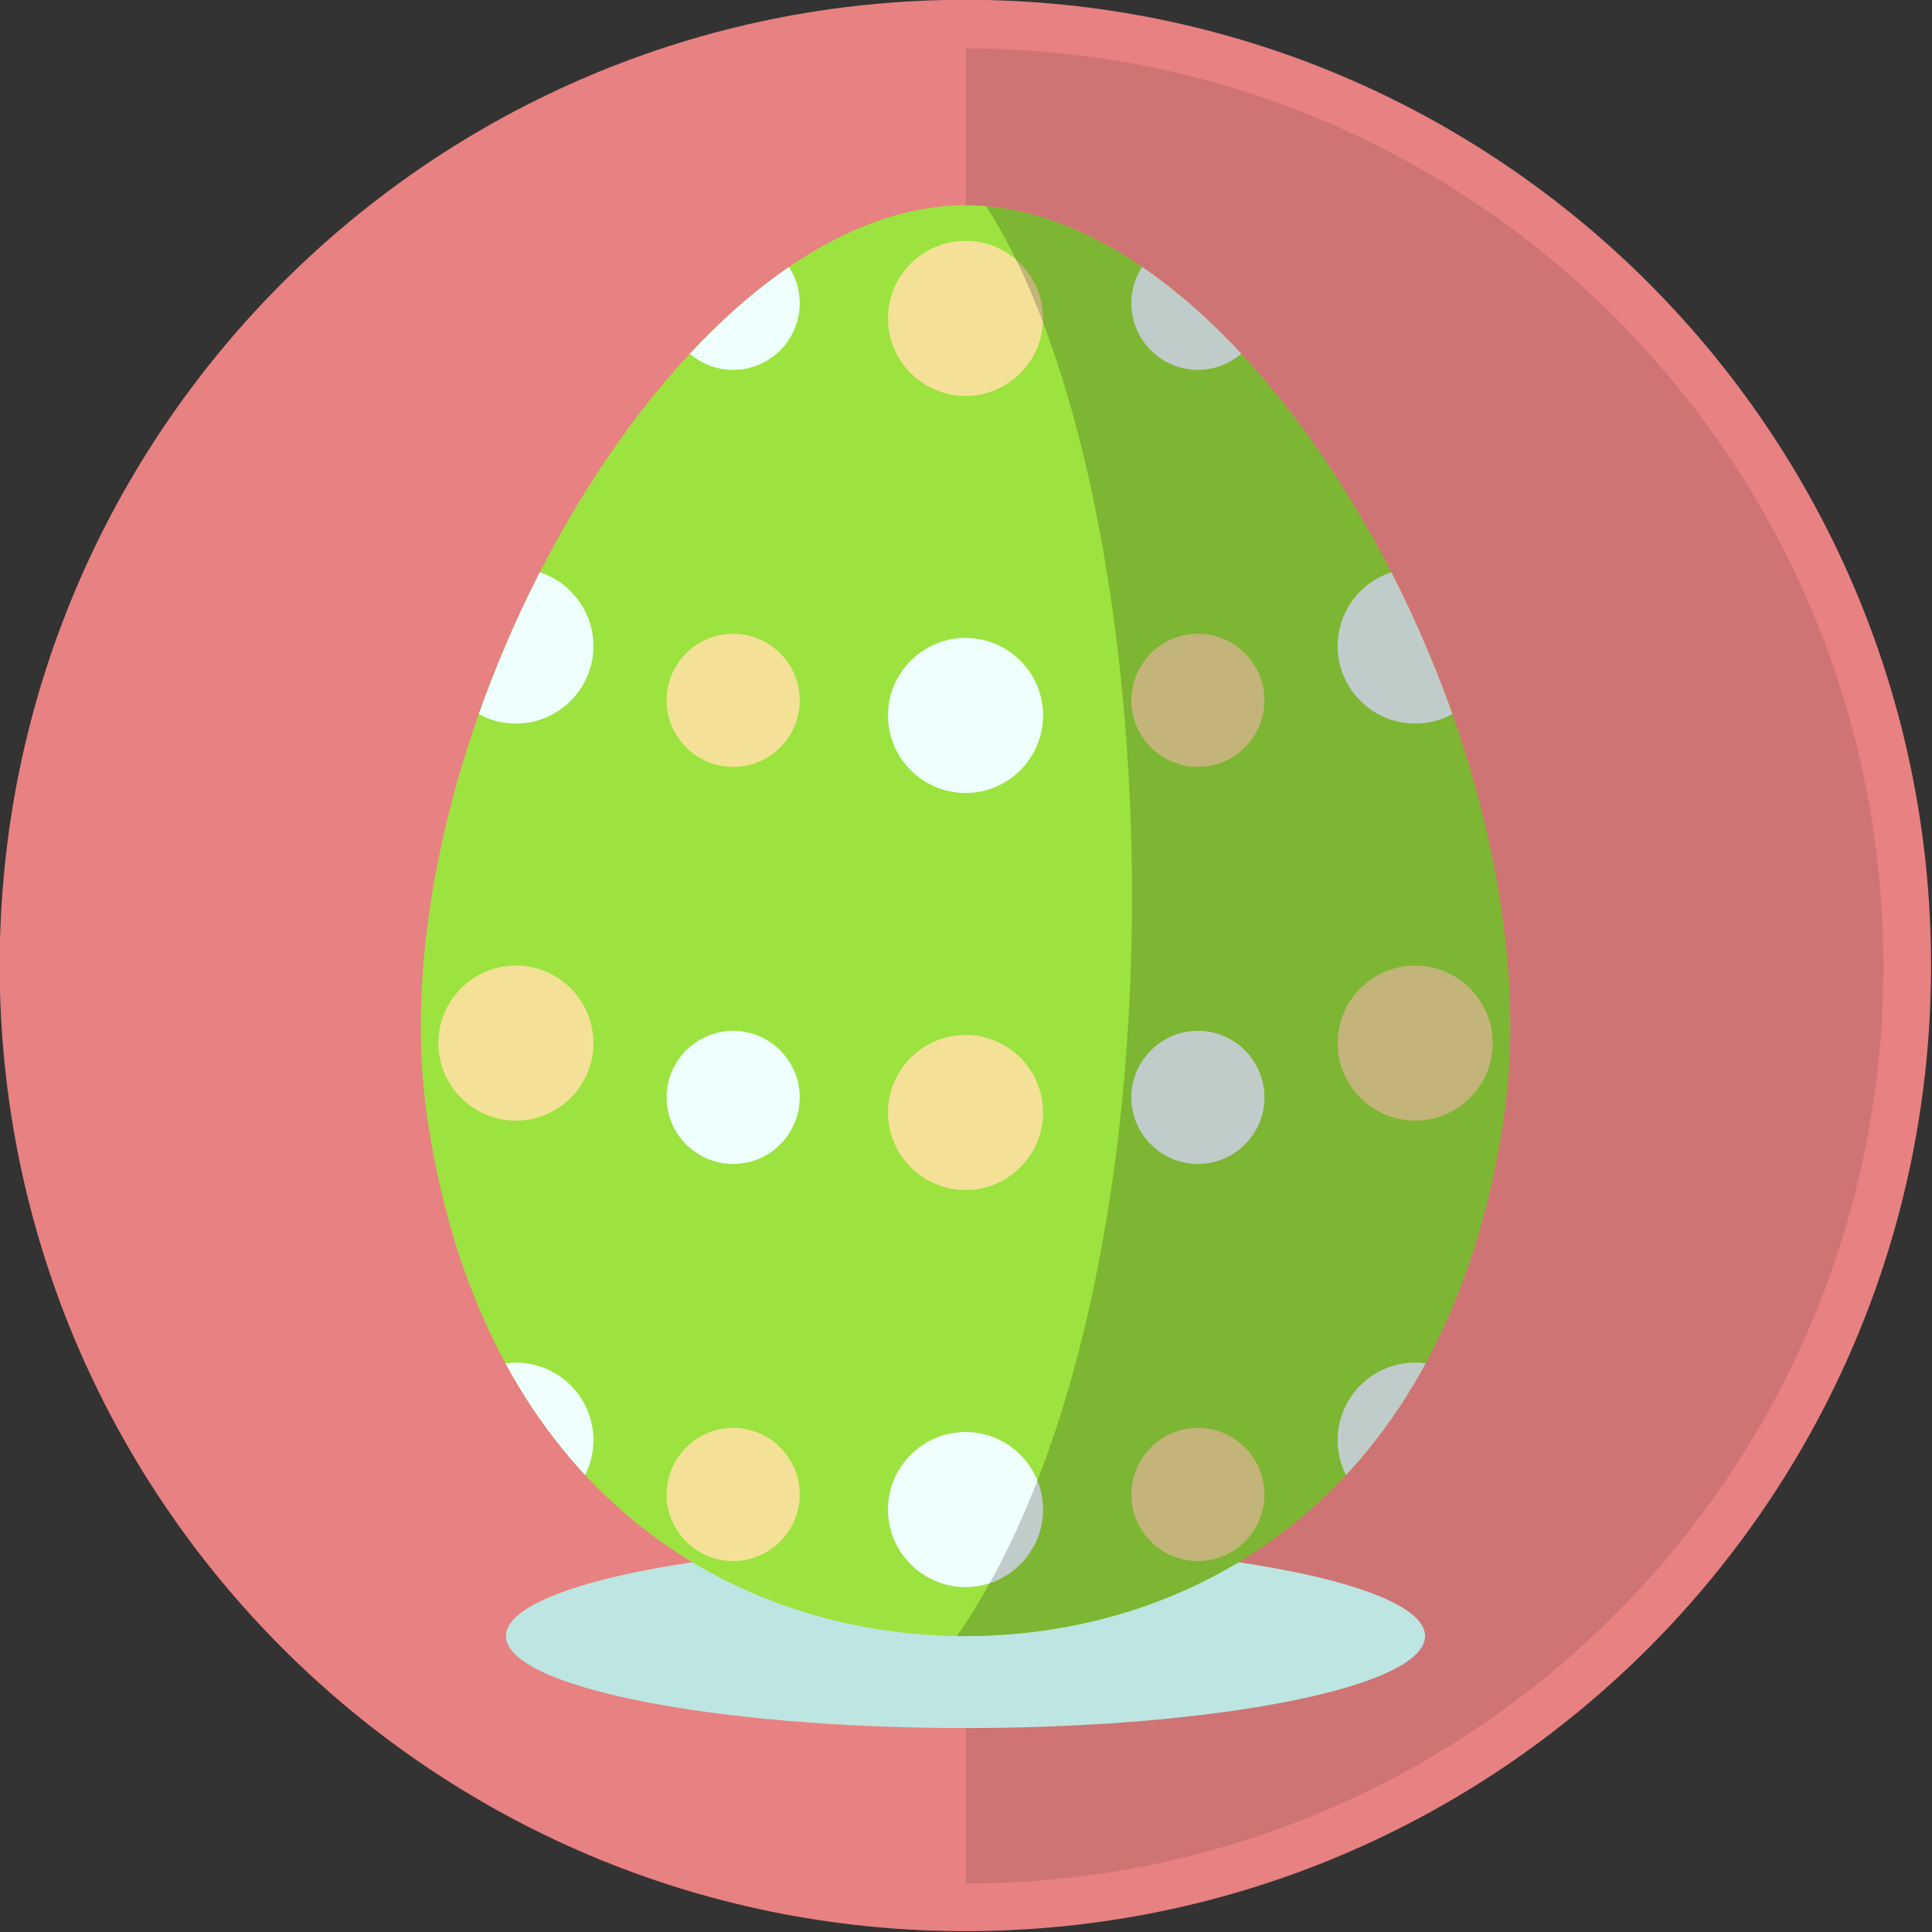 <?xml version="1.0" encoding="UTF-8" standalone="no"?>
<!-- Created with Inkscape (http://www.inkscape.org/) -->

<svg
   xmlns:dc="http://purl.org/dc/elements/1.1/"
   xmlns:cc="http://creativecommons.org/ns#"
   xmlns:rdf="http://www.w3.org/1999/02/22-rdf-syntax-ns#"
   xmlns:svg="http://www.w3.org/2000/svg"
   xmlns="http://www.w3.org/2000/svg"
   xmlns:sodipodi="http://sodipodi.sourceforge.net/DTD/sodipodi-0.dtd"
   xmlns:inkscape="http://www.inkscape.org/namespaces/inkscape"
   width="256"
   height="256"
   id="svg3597"
   version="1.1"
   inkscape:version="0.48.5 r10040"
   sodipodi:docname="icon-easter-egg.svg">
  <rect width="100%" height="100%" fill="#333333" stroke="none"/>
  <defs
     id="defs3599">
    <clipPath
       clipPathUnits="userSpaceOnUse"
       id="clipPath178">
      <path
         inkscape:connector-curvature="0"
         d="m 425.823,554.163 c 6.884,-45.447 37.263,-62.169 64.806,-62.169 l 0,0 c 27.542,0 57.92,16.722 64.804,62.169 l 0,0 c 6.748,44.545 -29.631,110.189 -64.804,110.189 l 0,0 c -35.174,0 -71.553,-65.644 -64.806,-110.189"
         id="path180" />
    </clipPath>
  </defs>
  <sodipodi:namedview
     id="base"
     pagecolor="#ffffff"
     bordercolor="#666666"
     borderopacity="1.0"
     inkscape:pageopacity="0.0"
     inkscape:pageshadow="2"
     inkscape:zoom="1.979899"
     inkscape:cx="27.923765"
     inkscape:cy="120.82688"
     inkscape:document-units="px"
     inkscape:current-layer="layer1"
     showgrid="false"
     showguides="true"
     inkscape:guide-bbox="true"
     fit-margin-top="0"
     fit-margin-left="0"
     fit-margin-right="0"
     fit-margin-bottom="0"
     inkscape:window-width="1920"
     inkscape:window-height="1025"
     inkscape:window-x="-2"
     inkscape:window-y="-3"
     inkscape:window-maximized="1" />
  <g
     inkscape:label="Livello 1"
     inkscape:groupmode="layer"
     id="layer1"
     transform="translate(-256,-540.362)">
    <path
       sodipodi:type="arc"
       style="fill:#e88181;fill-opacity:1;stroke:none"
       id="path3605"
       sodipodi:cx="291.42856"
       sodipodi:cy="249.50504"
       sodipodi:rx="151.42857"
       sodipodi:ry="151.42857"
       d="m 442.857,249.505 c 0,83.632 -67.797,151.429 -151.429,151.429 -83.632,0 -151.429,-67.797 -151.429,-151.429 0,-83.632 67.797,-151.429 151.429,-151.429 83.632,0 151.429,67.797 151.429,151.429 z"
       transform="matrix(0.845,0,0,0.845,137.66,457.46)" />
    <path
       style="opacity:0.12;fill:#111111;fill-opacity:1;stroke:none"
       d="m 384,546.781 0,243.156 c 67.142,0 121.562,-54.42 121.562,-121.562 0,-67.142 -54.42,-121.594 -121.562,-121.594 z"
       id="path4905"
       inkscape:connector-curvature="0" />
    <g
       transform="matrix(1.1,0,0,-1.1,-59.747,1289.028)"
       id="g5863">
      <path
         d="m 403.349,472.445 c 30.491,0 55.359,4.976 55.359,11.076 0,6.101 -24.868,11.076 -55.359,11.076 -30.491,0 -55.359,-4.975 -55.359,-11.076 0,-6.1 24.868,-11.076 55.359,-11.076"
         style="fill:#bde5e2;fill-opacity:1;fill-rule:evenodd;stroke:none"
         id="path168"
         inkscape:connector-curvature="0" />
      <path
         d="m 403.349,483.521 c -27.542,0 -57.921,16.722 -64.805,62.169 -6.748,44.544 29.631,110.188 64.805,110.188 35.173,0 71.552,-65.644 64.805,-110.188 -6.885,-45.447 -37.263,-62.169 -64.805,-62.169"
         style="fill:#9ce33f;fill-opacity:1;fill-rule:evenodd;stroke:none"
         id="path172"
         inkscape:connector-curvature="0" />
      <g
         transform="translate(-87.279,-8.474)"
         id="g176"
         clip-path="url(#clipPath178)">
        <g
           id="g182"
           transform="translate(436.465,506.26)">
          <path
             d="m 0,0 c 5.145,0 9.34,4.196 9.34,9.34 0,5.145 -4.195,9.341 -9.34,9.341 -5.145,0 -9.34,-4.196 -9.34,-9.341 C -9.34,4.196 -5.145,0 0,0"
             style="fill:#effffd;fill-opacity:1;fill-rule:evenodd;stroke:none"
             id="path184"
             inkscape:connector-curvature="0" />
        </g>
        <g
           id="g186"
           transform="translate(462.638,501.04)">
          <path
             d="m 0,0 c 4.416,0 8.018,3.601 8.018,8.017 0,4.417 -3.602,8.018 -8.018,8.018 -4.416,0 -8.018,-3.601 -8.018,-8.018 C -8.018,3.601 -4.416,0 0,0"
             style="fill:#f4e197;fill-opacity:1;fill-rule:evenodd;stroke:none"
             id="path188"
             inkscape:connector-curvature="0" />
        </g>
        <g
           id="g190"
           transform="translate(490.628,497.899)">
          <path
             d="m 0,0 c 5.145,0 9.341,4.196 9.341,9.34 0,5.145 -4.196,9.341 -9.341,9.341 -5.145,0 -9.34,-4.196 -9.34,-9.341 C -9.34,4.196 -5.145,0 0,0"
             style="fill:#effffd;fill-opacity:1;fill-rule:evenodd;stroke:none"
             id="path192"
             inkscape:connector-curvature="0" />
        </g>
        <g
           id="g194"
           transform="translate(544.792,506.26)">
          <path
             d="m 0,0 c 5.145,0 9.34,4.196 9.34,9.34 0,5.145 -4.195,9.341 -9.34,9.341 -5.145,0 -9.341,-4.196 -9.341,-9.341 C -9.341,4.196 -5.145,0 0,0"
             style="fill:#effffd;fill-opacity:1;fill-rule:evenodd;stroke:none"
             id="path196"
             inkscape:connector-curvature="0" />
        </g>
        <g
           id="g198"
           transform="translate(518.619,501.04)">
          <path
             d="m 0,0 c 4.416,0 8.018,3.601 8.018,8.017 0,4.417 -3.602,8.018 -8.018,8.018 -4.416,0 -8.017,-3.601 -8.017,-8.018 C -8.017,3.601 -4.416,0 0,0"
             style="fill:#f4e197;fill-opacity:1;fill-rule:evenodd;stroke:none"
             id="path200"
             inkscape:connector-curvature="0" />
        </g>
        <g
           id="g202"
           transform="translate(436.465,554.089)">
          <path
             d="m 0,0 c 5.145,0 9.34,4.196 9.34,9.34 0,5.145 -4.195,9.341 -9.34,9.341 -5.145,0 -9.34,-4.196 -9.34,-9.341 C -9.34,4.196 -5.145,0 0,0"
             style="fill:#f4e197;fill-opacity:1;fill-rule:evenodd;stroke:none"
             id="path204"
             inkscape:connector-curvature="0" />
        </g>
        <g
           id="g206"
           transform="translate(462.638,548.869)">
          <path
             d="m 0,0 c 4.416,0 8.018,3.601 8.018,8.018 0,4.416 -3.602,8.017 -8.018,8.017 -4.416,0 -8.018,-3.601 -8.018,-8.017 C -8.018,3.601 -4.416,0 0,0"
             style="fill:#effffd;fill-opacity:1;fill-rule:evenodd;stroke:none"
             id="path208"
             inkscape:connector-curvature="0" />
        </g>
        <g
           id="g210"
           transform="translate(490.628,545.728)">
          <path
             d="m 0,0 c 5.145,0 9.341,4.196 9.341,9.34 0,5.145 -4.196,9.341 -9.341,9.341 -5.145,0 -9.34,-4.196 -9.34,-9.341 C -9.34,4.196 -5.145,0 0,0"
             style="fill:#f4e197;fill-opacity:1;fill-rule:evenodd;stroke:none"
             id="path212"
             inkscape:connector-curvature="0" />
        </g>
        <g
           id="g214"
           transform="translate(544.792,554.089)">
          <path
             d="m 0,0 c 5.145,0 9.34,4.196 9.34,9.34 0,5.145 -4.195,9.341 -9.34,9.341 -5.145,0 -9.341,-4.196 -9.341,-9.341 C -9.341,4.196 -5.145,0 0,0"
             style="fill:#f4e197;fill-opacity:1;fill-rule:evenodd;stroke:none"
             id="path216"
             inkscape:connector-curvature="0" />
        </g>
        <g
           id="g218"
           transform="translate(518.619,548.869)">
          <path
             d="m 0,0 c 4.416,0 8.018,3.601 8.018,8.018 0,4.416 -3.602,8.017 -8.018,8.017 -4.416,0 -8.017,-3.601 -8.017,-8.017 C -8.017,3.601 -4.416,0 0,0"
             style="fill:#effffd;fill-opacity:1;fill-rule:evenodd;stroke:none"
             id="path220"
             inkscape:connector-curvature="0" />
        </g>
        <g
           id="g222"
           transform="translate(436.465,601.918)">
          <path
             d="m 0,0 c 5.145,0 9.34,4.196 9.34,9.34 0,5.145 -4.195,9.341 -9.34,9.341 -5.145,0 -9.34,-4.196 -9.34,-9.341 C -9.34,4.196 -5.145,0 0,0"
             style="fill:#effffd;fill-opacity:1;fill-rule:evenodd;stroke:none"
             id="path224"
             inkscape:connector-curvature="0" />
        </g>
        <g
           id="g226"
           transform="translate(462.638,596.697)">
          <path
             d="m 0,0 c 4.416,0 8.018,3.601 8.018,8.017 0,4.417 -3.602,8.018 -8.018,8.018 -4.416,0 -8.018,-3.601 -8.018,-8.018 C -8.018,3.601 -4.416,0 0,0"
             style="fill:#f4e197;fill-opacity:1;fill-rule:evenodd;stroke:none"
             id="path228"
             inkscape:connector-curvature="0" />
        </g>
        <g
           id="g230"
           transform="translate(490.628,593.557)">
          <path
             d="m 0,0 c 5.145,0 9.341,4.196 9.341,9.34 0,5.145 -4.196,9.341 -9.341,9.341 -5.145,0 -9.34,-4.196 -9.34,-9.341 C -9.34,4.196 -5.145,0 0,0"
             style="fill:#effffd;fill-opacity:1;fill-rule:evenodd;stroke:none"
             id="path232"
             inkscape:connector-curvature="0" />
        </g>
        <g
           id="g234"
           transform="translate(544.792,601.918)">
          <path
             d="m 0,0 c 5.145,0 9.34,4.196 9.34,9.34 0,5.145 -4.195,9.341 -9.34,9.341 -5.145,0 -9.341,-4.196 -9.341,-9.341 C -9.341,4.196 -5.145,0 0,0"
             style="fill:#effffd;fill-opacity:1;fill-rule:evenodd;stroke:none"
             id="path236"
             inkscape:connector-curvature="0" />
        </g>
        <g
           id="g238"
           transform="translate(518.619,596.697)">
          <path
             d="m 0,0 c 4.416,0 8.018,3.601 8.018,8.017 0,4.417 -3.602,8.018 -8.018,8.018 -4.416,0 -8.017,-3.601 -8.017,-8.018 C -8.017,3.601 -4.416,0 0,0"
             style="fill:#f4e197;fill-opacity:1;fill-rule:evenodd;stroke:none"
             id="path240"
             inkscape:connector-curvature="0" />
        </g>
        <g
           id="g242"
           transform="translate(436.465,649.746)">
          <path
             d="m 0,0 c 5.145,0 9.34,4.196 9.34,9.34 0,5.145 -4.195,9.341 -9.34,9.341 -5.145,0 -9.34,-4.196 -9.34,-9.341 C -9.34,4.196 -5.145,0 0,0"
             style="fill:#f4e197;fill-opacity:1;fill-rule:evenodd;stroke:none"
             id="path244"
             inkscape:connector-curvature="0" />
        </g>
        <g
           id="g246"
           transform="translate(462.638,644.526)">
          <path
             d="m 0,0 c 4.416,0 8.018,3.601 8.018,8.018 0,4.416 -3.602,8.017 -8.018,8.017 -4.416,0 -8.018,-3.601 -8.018,-8.017 C -8.018,3.601 -4.416,0 0,0"
             style="fill:#effffd;fill-opacity:1;fill-rule:evenodd;stroke:none"
             id="path248"
             inkscape:connector-curvature="0" />
        </g>
        <g
           id="g250"
           transform="translate(490.628,641.385)">
          <path
             d="m 0,0 c 5.145,0 9.341,4.196 9.341,9.34 0,5.145 -4.196,9.341 -9.341,9.341 -5.145,0 -9.34,-4.196 -9.34,-9.341 C -9.34,4.196 -5.145,0 0,0"
             style="fill:#f4e197;fill-opacity:1;fill-rule:evenodd;stroke:none"
             id="path252"
             inkscape:connector-curvature="0" />
        </g>
        <g
           id="g254"
           transform="translate(544.792,649.746)">
          <path
             d="m 0,0 c 5.145,0 9.34,4.196 9.34,9.34 0,5.145 -4.195,9.341 -9.34,9.341 -5.145,0 -9.341,-4.196 -9.341,-9.341 C -9.341,4.196 -5.145,0 0,0"
             style="fill:#f4e197;fill-opacity:1;fill-rule:evenodd;stroke:none"
             id="path256"
             inkscape:connector-curvature="0" />
        </g>
        <g
           id="g258"
           transform="translate(518.619,644.526)">
          <path
             d="m 0,0 c 4.416,0 8.018,3.601 8.018,8.018 0,4.416 -3.602,8.017 -8.018,8.017 -4.416,0 -8.017,-3.601 -8.017,-8.017 C -8.017,3.601 -4.416,0 0,0"
             style="fill:#effffd;fill-opacity:1;fill-rule:evenodd;stroke:none"
             id="path260"
             inkscape:connector-curvature="0" />
        </g>
      </g>
      <path
         inkscape:connector-curvature="0"
         id="path284"
         style="opacity:0.2;fill:#000000;fill-opacity:1;fill-rule:evenodd;stroke:none"
         d="m 403.349,483.521 c -0.342,0 -0.684,0.005 -1.027,0.01 29.224,42.319 25.826,137.561 3.516,172.227 34.376,-2.975 68.905,-66.574 62.316,-110.068 -6.884,-45.447 -37.263,-62.169 -64.805,-62.169" />
    </g>
  </g>
</svg>
